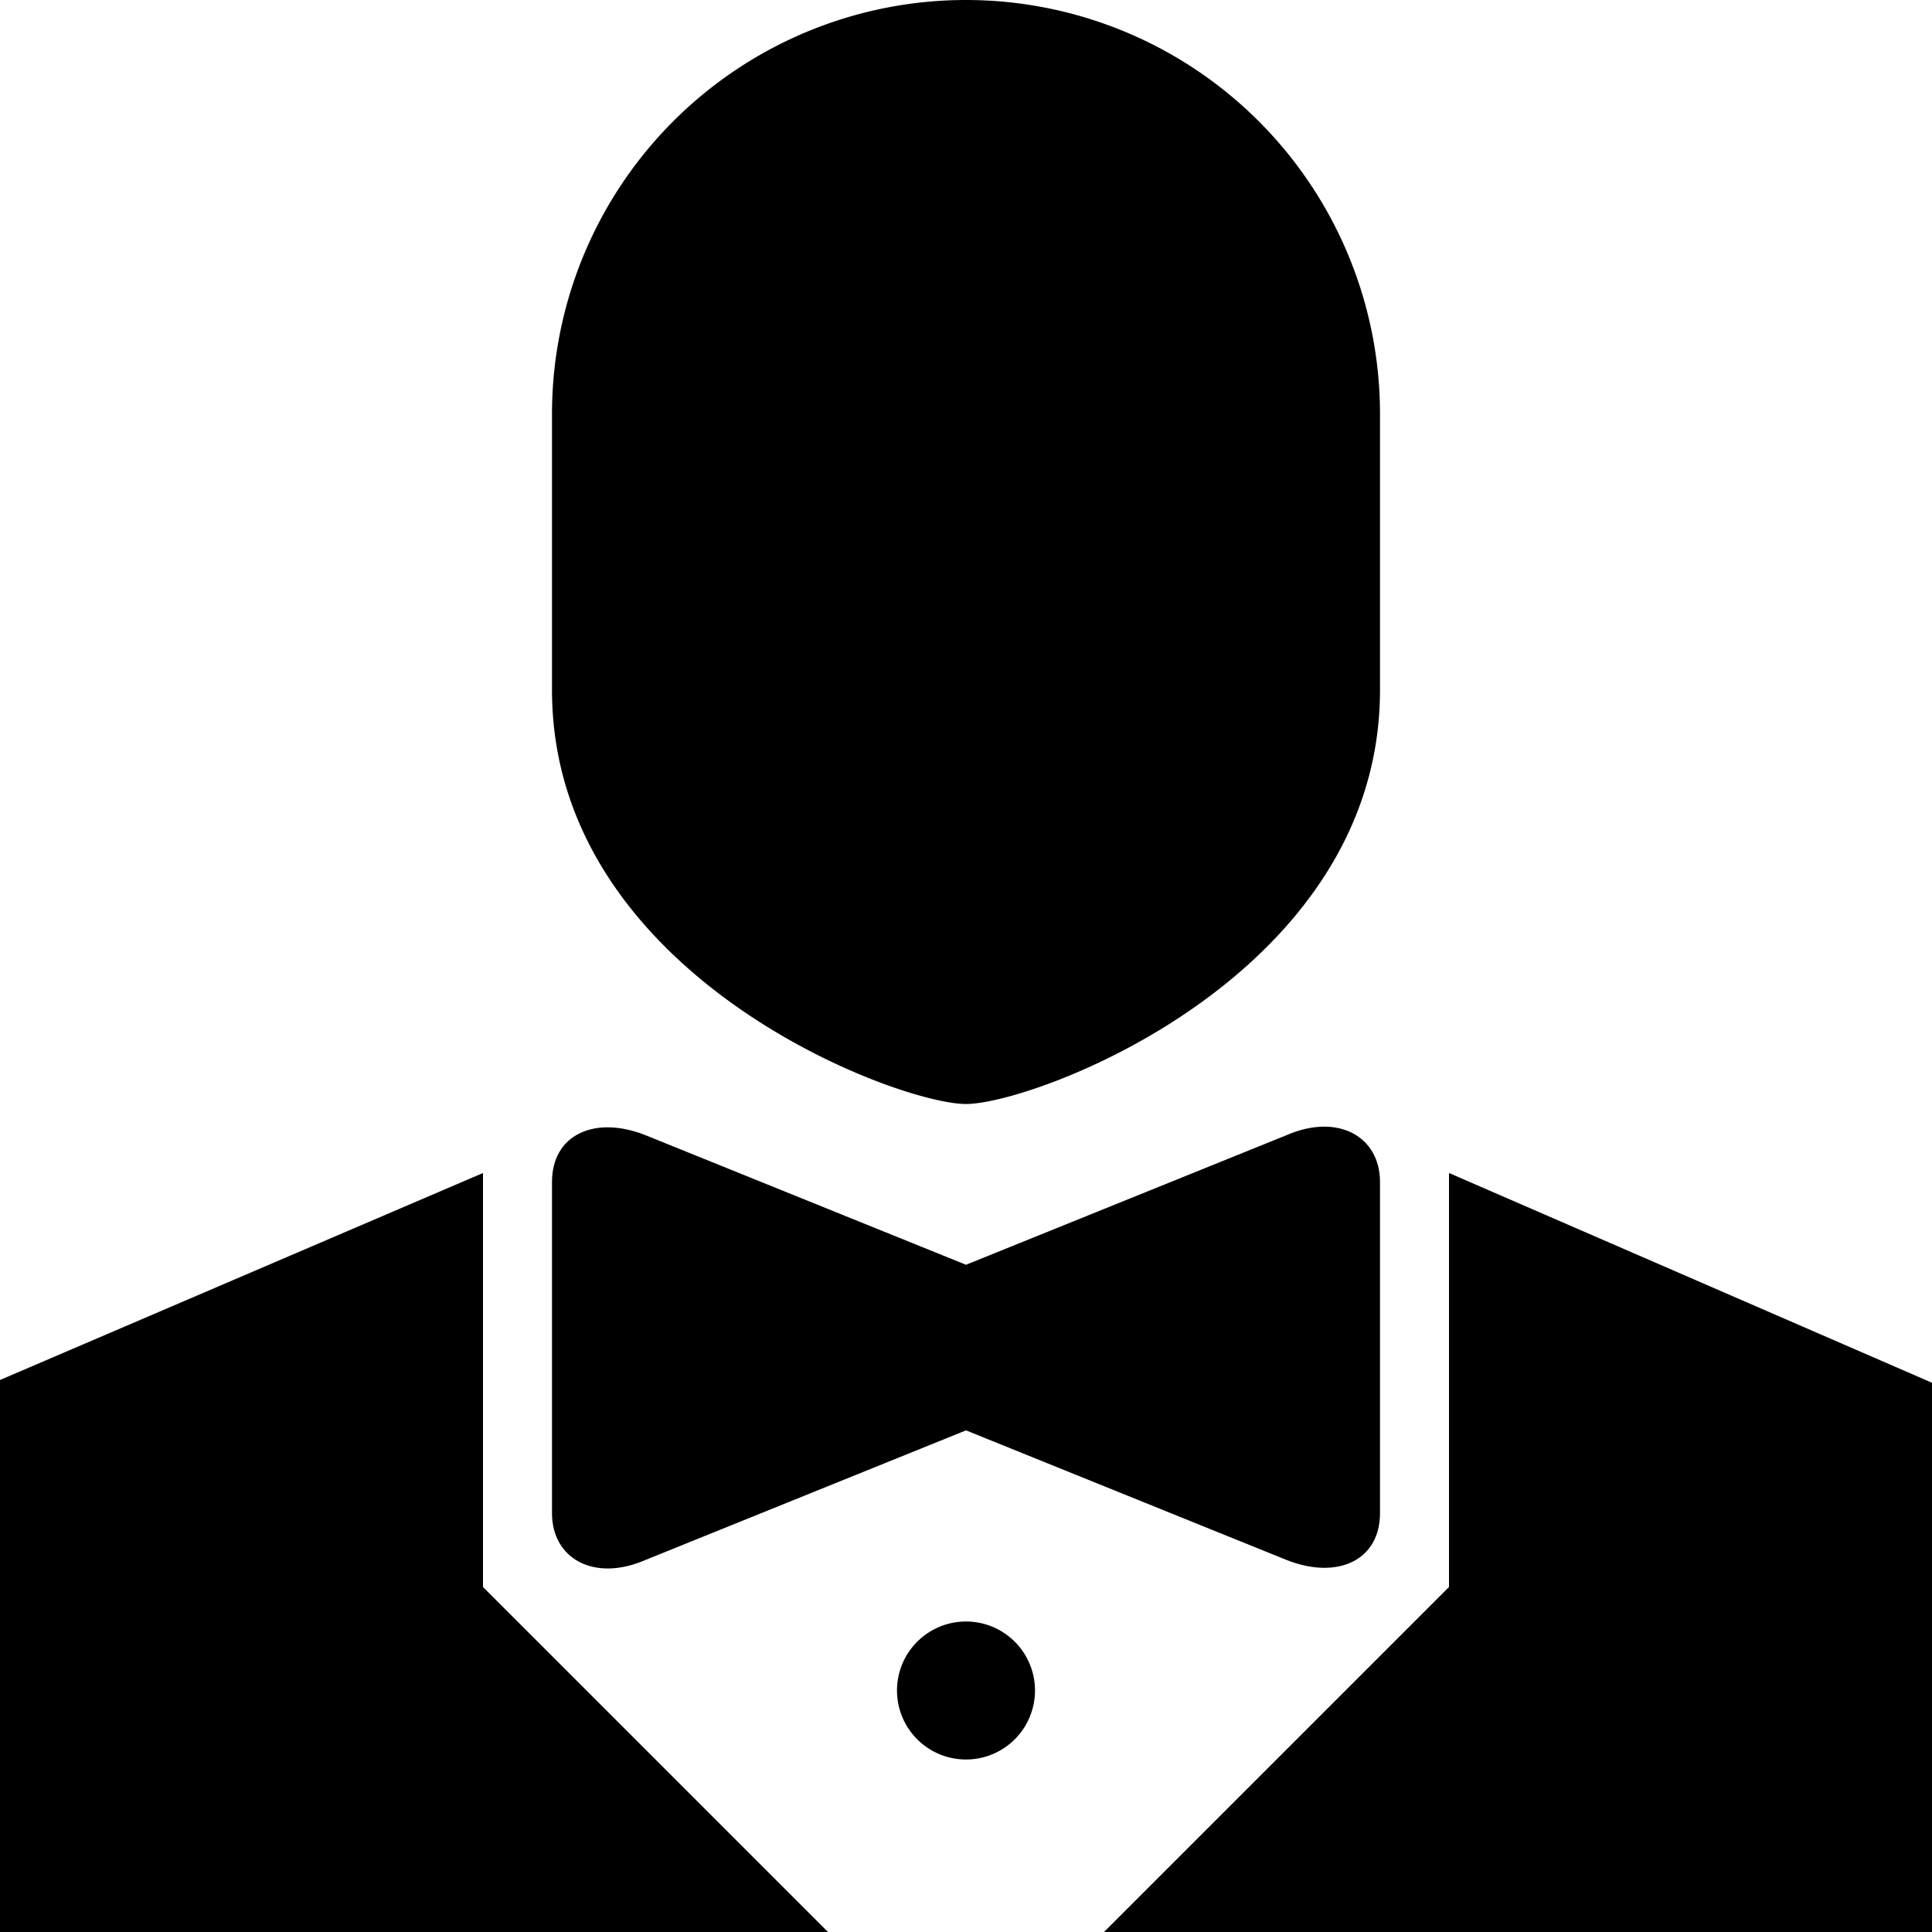 <svg id="Layer_1" data-name="Layer 1" xmlns="http://www.w3.org/2000/svg" viewBox="0 0 28 28"><polygon points="21 23 16 28 28 28 28 20.04 21 17 21 23"/><path d="M15,24.5a1,1,0,1,0-1,1,1,1,0,0,0,1-1"/><polygon points="7 23 7 17 0 20 0 28 12 28 7 23"/><path d="M9.35,22.61L14,20.73l4.65,1.88c0.74,0.29,1.35,0,1.35-.68v-4.8c0-.66-0.61-1-1.35-0.68L14,18.33,9.35,16.45c-0.74-.29-1.35,0-1.35.68v4.8c0,0.66.61,1,1.35,0.68"/><path d="M14,16c1,0,6-1.86,6-6V6A6,6,0,0,0,8,6v4c0,4.14,5,6,6,6"/></svg>